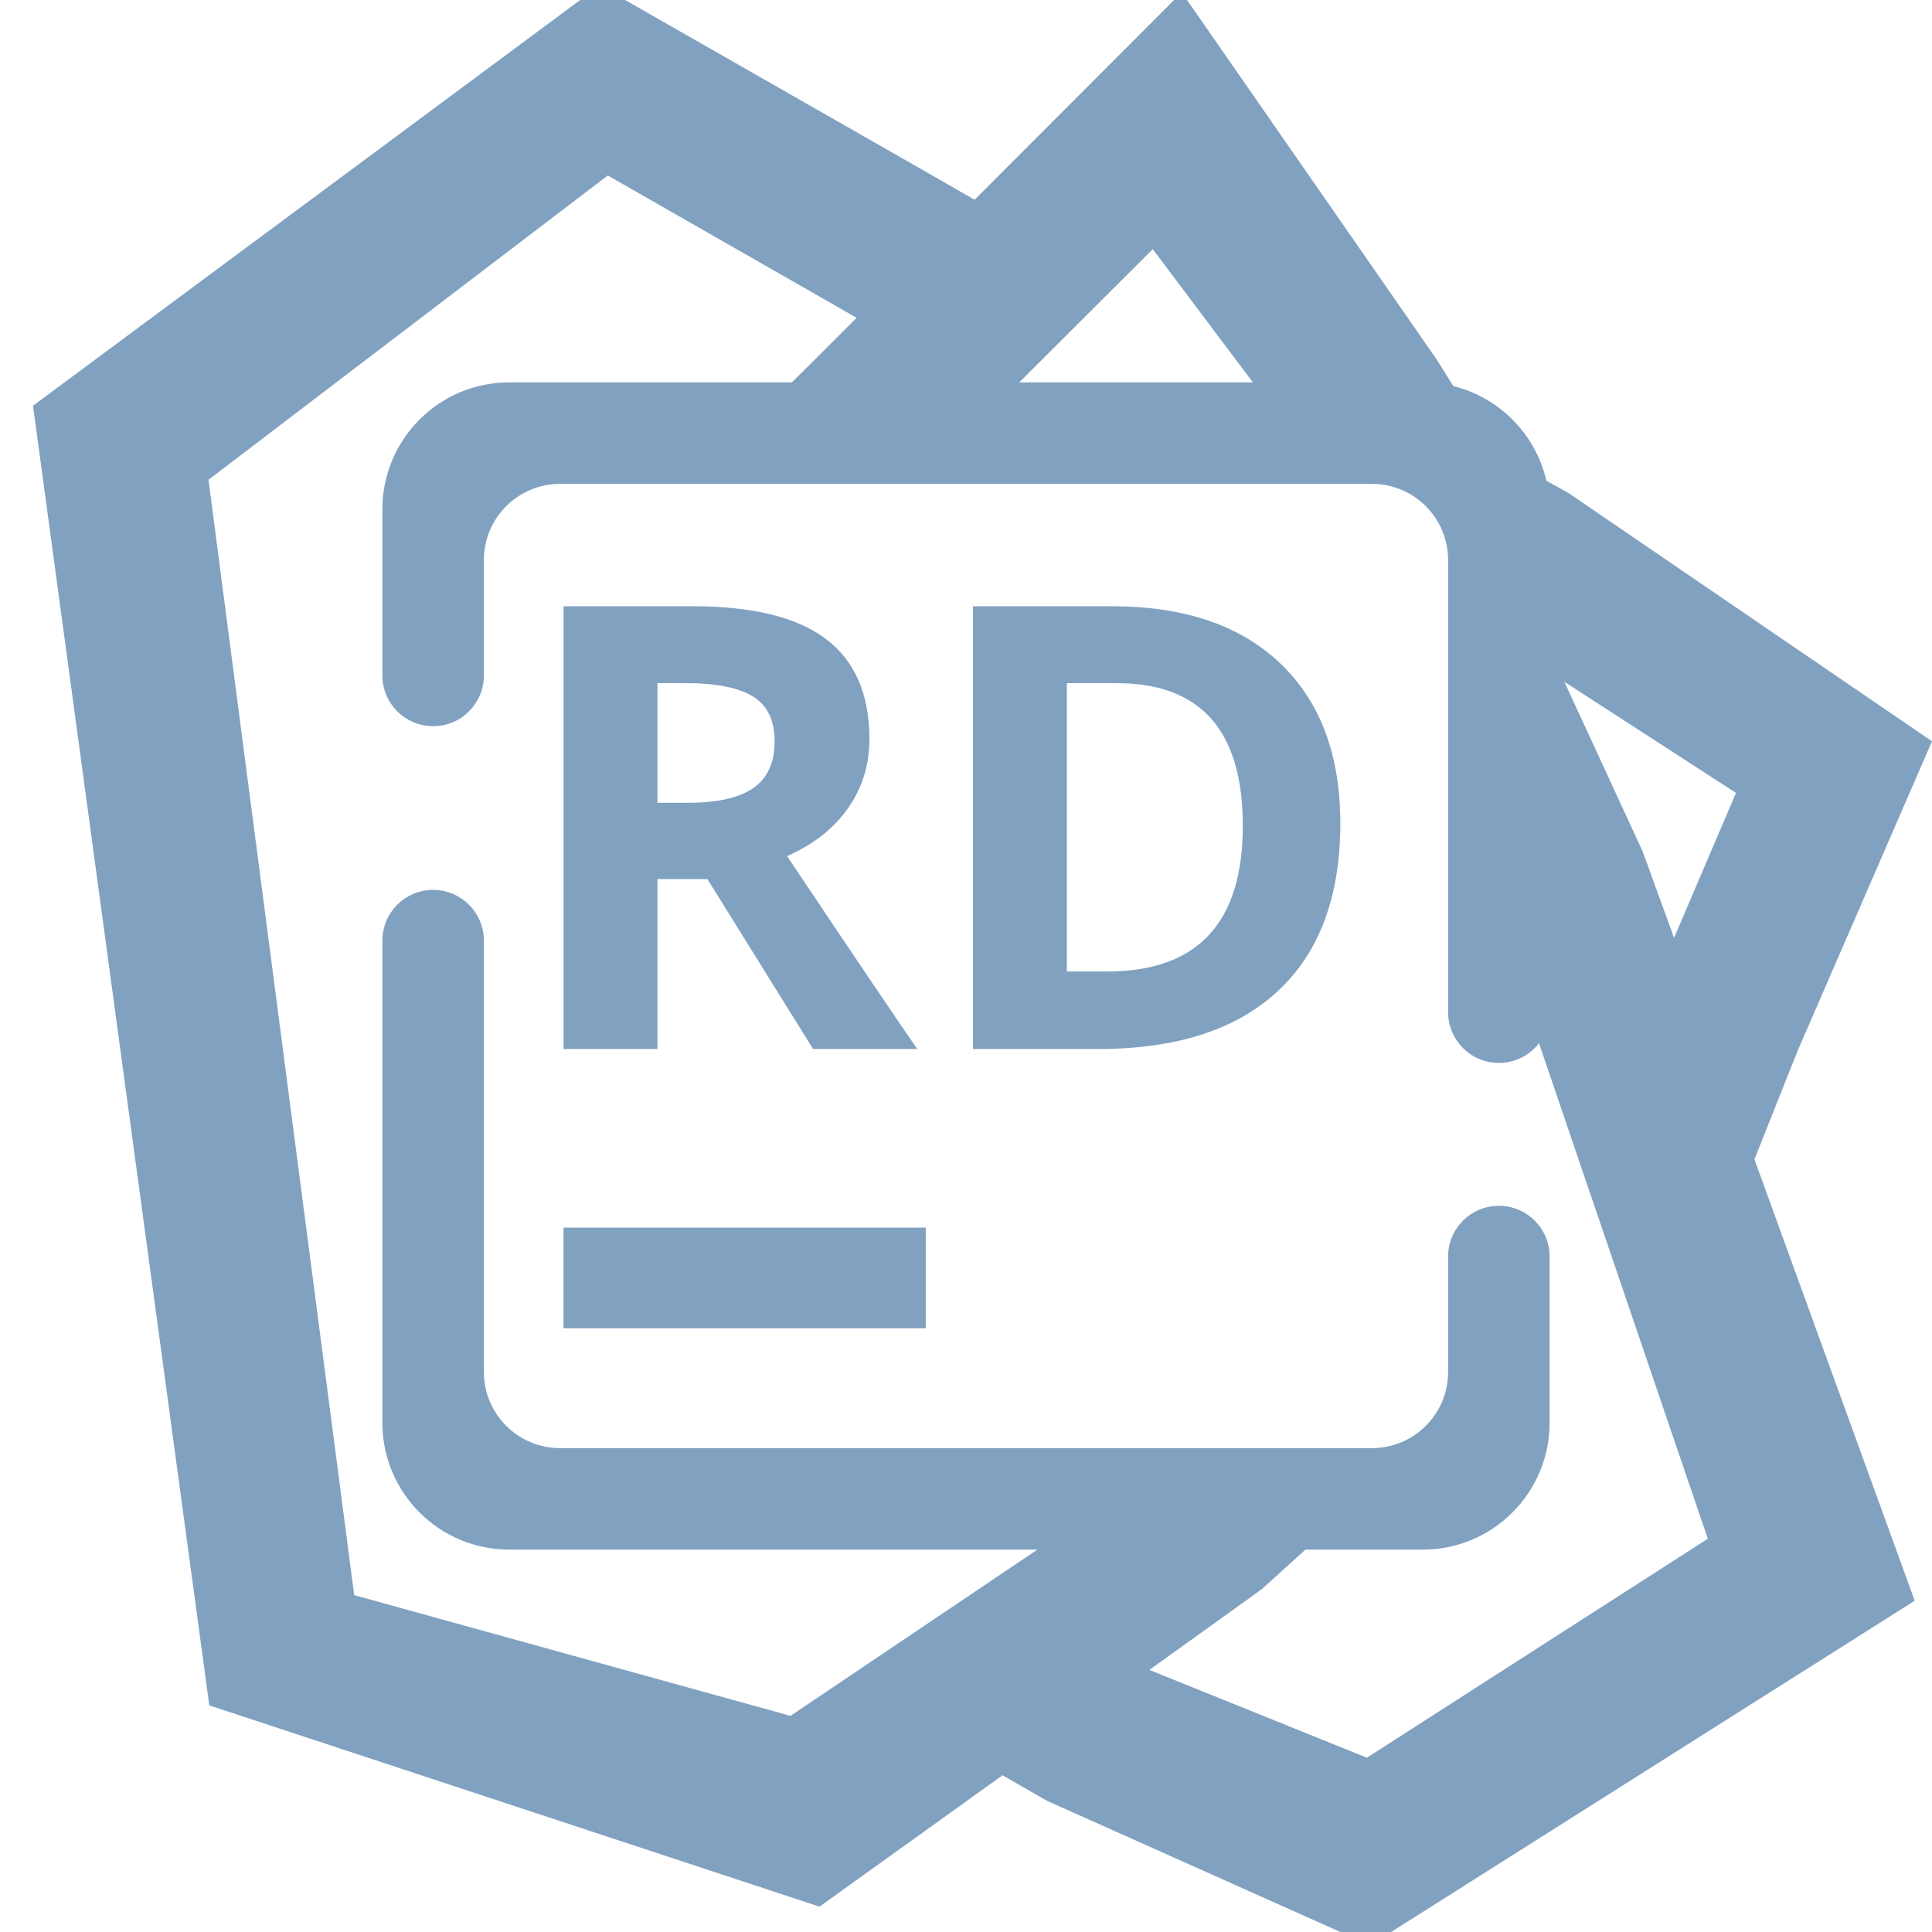 <?xml version="1.0" encoding="UTF-8" standalone="no"?><!-- Generator: Gravit.io --><svg xmlns="http://www.w3.org/2000/svg" xmlns:xlink="http://www.w3.org/1999/xlink" style="isolation:isolate" viewBox="0 0 48 48" width="48pt" height="48pt"><linearGradient id="_lgradient_22" x1="-0.014" y1="0.01" x2="1.016" y2="1.072" gradientTransform="matrix(10.97,0,0,18.678,37.03,11.28)" gradientUnits="userSpaceOnUse"><stop offset="0%" stop-opacity="1" style="stop-color:rgb(129,161,193)"/><stop offset="51.562%" stop-opacity="1" style="stop-color:rgb(129,161,193)"/><stop offset="99.13%" stop-opacity="1" style="stop-color:rgb(129,161,193)"/></linearGradient><path d=" M 37.03 15.75 L 37.19 14.78 L 37.22 11.28 L 38.97 12.25 L 48 18.417 L 44.66 26.11 L 43.13 29.958 L 40.23 25.55 L 41.34 23.89 L 43.13 19.7 L 37.03 15.75 Z " fill="url(#_lgradient_22)"/><linearGradient id="_lgradient_23" x1="0.062" y1="0.995" x2="0.73" y2="-0.389" gradientTransform="matrix(23.3,0,0,33.268,24.27,15.062)" gradientUnits="userSpaceOnUse"><stop offset="0%" stop-opacity="1" style="stop-color:rgb(129,161,193)"/><stop offset="93.218%" stop-opacity="1" style="stop-color:rgb(129,161,193)"/><stop offset="98.261%" stop-opacity="1" style="stop-color:rgb(129,161,193)"/></linearGradient><path d=" M 37.19 22.85 L 37.19 20.546 L 38 15.062 L 40.81 21.15 L 47.57 39.77 L 34.04 48.33 L 26.01 44.74 L 24.27 43.74 L 26.26 40.27 L 27.99 41.26 L 33.96 43.67 L 42.43 38.23 L 37.19 22.85 Z " fill="url(#_lgradient_23)"/><linearGradient id="_lgradient_24" x1="0.746" y1="1.044" x2="0.701" y2="0.097" gradientTransform="matrix(32,0,0,47.73,0.82,-0.36)" gradientUnits="userSpaceOnUse"><stop offset="0%" stop-opacity="1" style="stop-color:rgb(129,161,193)"/><stop offset="100%" stop-opacity="1" style="stop-color:rgb(129,161,193)"/></linearGradient><path d=" M 28 37 L 29 37 L 32.82 38.15 L 31.34 39.49 L 20.36 47.37 L 5.2 42.37 L 0.82 10.08 L 14.9 -0.36 L 22.99 4.26 L 24.73 5.26 L 22.74 8.73 L 21.01 7.74 L 15.1 4.36 L 5.18 11.92 L 8.8 39.63 L 19.64 42.63 L 28 37 Z " fill="url(#_lgradient_24)"/><linearGradient id="_lgradient_25" x1="-0" y1="0.5" x2="1" y2="0.5" gradientTransform="matrix(17.59,0,0,11.6,19.17,-0.19)" gradientUnits="userSpaceOnUse"><stop offset="0%" stop-opacity="1" style="stop-color:rgb(129,161,193)"/><stop offset="98.696%" stop-opacity="1" style="stop-color:rgb(129,161,193)"/></linearGradient><path d=" M 23.41 11.41 L 21.455 11.06 L 19.17 10 L 20.59 8.59 L 29.36 -0.19 L 35.7 8.94 L 36.76 10.64 L 33.36 11.06 L 32.3 11.06 L 28.64 6.19 L 23.41 11.41 Z " fill="url(#_lgradient_25)"/><linearGradient id="_lgradient_26" x1="0.34" y1="0.037" x2="1.009" y2="1.013" gradientTransform="matrix(29,0,0,29,9.5,9.5)" gradientUnits="userSpaceOnUse"><stop offset="0%" stop-opacity="1" style="stop-color:rgb(129,161,193)"/><stop offset="51.304%" stop-opacity="1" style="stop-color:rgb(129,161,193)"/><stop offset="98.696%" stop-opacity="1" style="stop-color:rgb(129,161,193)"/></linearGradient><path d=" M 35.978 31.218 L 35.978 31.218 C 35.978 30.523 36.543 29.958 37.239 29.958 L 37.239 29.958 C 37.935 29.958 38.5 30.523 38.5 31.218 L 38.5 31.218 L 38.5 35.348 C 38.5 37.088 37.088 38.5 35.348 38.5 L 12.652 38.5 C 10.912 38.5 9.5 37.088 9.5 35.348 L 9.5 23.37 L 9.5 23.37 C 9.5 22.674 10.065 22.109 10.761 22.109 L 10.761 22.109 C 11.457 22.109 12.022 22.674 12.022 23.37 L 12.022 23.37 L 12.022 34.087 C 12.022 35.131 12.869 35.978 13.913 35.978 L 34.087 35.978 C 35.131 35.978 35.978 35.131 35.978 34.087 L 35.978 31.218 L 35.978 31.218 L 35.978 31.218 Z  M 12.022 16.782 L 12.022 16.782 C 12.022 17.477 11.457 18.042 10.761 18.042 L 10.761 18.042 C 10.065 18.042 9.5 17.477 9.5 16.782 L 9.5 16.782 L 9.5 12.652 C 9.5 10.912 10.912 9.5 12.652 9.5 L 35.348 9.5 C 37.088 9.5 38.5 10.912 38.5 12.652 L 38.5 25.147 L 38.5 25.147 C 38.5 25.843 37.935 26.408 37.239 26.408 L 37.239 26.408 C 36.543 26.408 35.978 25.843 35.978 25.147 L 35.978 25.147 L 35.978 13.913 C 35.978 12.869 35.131 12.022 34.087 12.022 L 13.913 12.022 C 12.869 12.022 12.022 12.869 12.022 13.913 L 12.022 16.782 L 12.022 16.782 L 12.022 16.782 Z  M 14 30.5 L 23 30.5 L 23 33 L 14 33 L 14 30.5 L 14 30.5 Z  M 16.334 16.973 L 16.334 19.945 L 17.086 19.945 L 17.086 19.945 Q 18.192 19.945 18.719 19.576 L 18.719 19.576 L 18.719 19.576 Q 19.245 19.207 19.245 18.417 L 19.245 18.417 L 19.245 18.417 Q 19.245 17.635 18.707 17.304 L 18.707 17.304 L 18.707 17.304 Q 18.169 16.973 17.041 16.973 L 17.041 16.973 L 16.334 16.973 L 16.334 16.973 Z  M 30.877 20.517 L 30.877 20.517 L 30.877 20.517 Q 30.877 16.973 27.747 16.973 L 27.747 16.973 L 26.506 16.973 L 26.506 24.136 L 27.507 24.136 L 27.507 24.136 Q 30.877 24.136 30.877 20.517 L 30.877 20.517 Z  M 17.575 21.841 L 16.334 21.841 L 16.334 26.062 L 14.001 26.062 L 14.001 15.062 L 17.206 15.062 L 17.206 15.062 Q 19.448 15.062 20.524 15.878 L 20.524 15.878 L 20.524 15.878 Q 21.6 16.694 21.6 18.357 L 21.6 18.357 L 21.6 18.357 Q 21.6 19.328 21.066 20.084 L 21.066 20.084 L 21.066 20.084 Q 20.532 20.84 19.554 21.269 L 19.554 21.269 L 19.554 21.269 Q 22.037 24.978 22.789 26.062 L 22.789 26.062 L 20.201 26.062 L 17.575 21.841 L 17.575 21.841 Z  M 33.3 20.456 L 33.3 20.456 L 33.3 20.456 Q 33.3 23.173 31.754 24.617 L 31.754 24.617 L 31.754 24.617 Q 30.208 26.062 27.288 26.062 L 27.288 26.062 L 24.173 26.062 L 24.173 15.062 L 27.627 15.062 L 27.627 15.062 Q 30.321 15.062 31.81 16.484 L 31.81 16.484 L 31.81 16.484 Q 33.3 17.906 33.3 20.456 L 33.3 20.456 Z " fill-rule="evenodd" fill="url(#_lgradient_26)"/></svg>